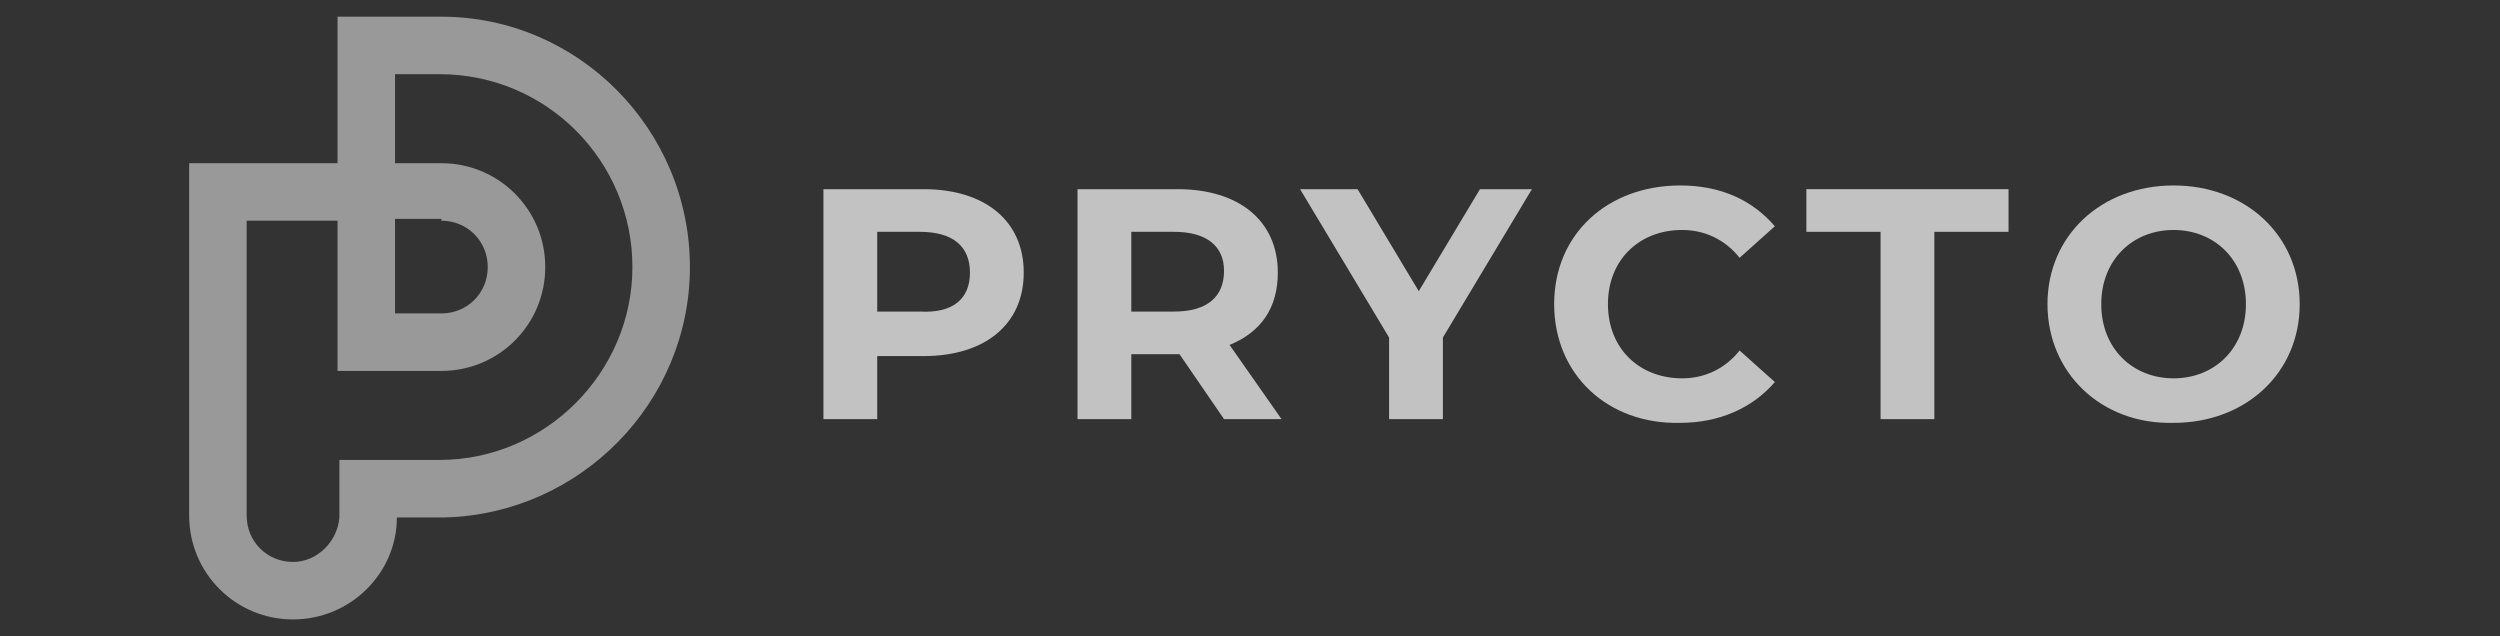 <?xml version="1.0" encoding="utf-8"?>
<!-- Generator: Adobe Illustrator 26.2.1, SVG Export Plug-In . SVG Version: 6.00 Build 0)  -->
<svg version="1.1" id="Layer_1" xmlns="http://www.w3.org/2000/svg" xmlns:xlink="http://www.w3.org/1999/xlink" x="0px" y="0px"
	 viewBox="0 0 134.8 34.3" style="enable-background:new 0 0 134.8 34.3;" xml:space="preserve">
<rect x="0" y="0" width="134.8" height="34.3" fill="#333333" stroke="none"/>
<style type="text/css">
	.st0{opacity:0.7;}
	.st1{fill:#FFFFFF;}
	.st2{opacity:0.5;fill:#FFFFFF;}
</style>
<g class="st0">
	<path class="st1" d="M55.2,14.7c0,2.8-2.1,4.5-5.4,4.5h-2.5v3.4h-2.9V10.2h5.4C53.1,10.2,55.2,11.9,55.2,14.7z M52.3,14.7
		c0-1.4-0.9-2.2-2.7-2.2h-2.3v4.3h2.3C51.4,16.9,52.3,16.1,52.3,14.7z"/>
	<path class="st1" d="M66,22.6l-2.4-3.5h-0.1H61v3.5h-2.9V10.2h5.4c3.3,0,5.4,1.7,5.4,4.5c0,1.9-0.9,3.2-2.6,3.9l2.8,4H66z
		 M63.3,12.5H61v4.3h2.3c1.8,0,2.7-0.8,2.7-2.2C66,13.3,65.1,12.5,63.3,12.5z"/>
	<path class="st1" d="M77.8,18.2v4.4h-2.9v-4.4l-4.8-8h3.1l3.3,5.5l3.3-5.5h2.8L77.8,18.2z"/>
	<path class="st1" d="M83.8,16.4c0-3.8,2.9-6.4,6.8-6.4c2.2,0,3.9,0.8,5.1,2.2l-1.9,1.7c-0.8-1-1.9-1.5-3.1-1.5c-2.3,0-4,1.6-4,4
		s1.7,4,4,4c1.2,0,2.3-0.5,3.1-1.5l1.9,1.7c-1.2,1.4-3,2.2-5.1,2.2C86.7,22.9,83.8,20.2,83.8,16.4z"/>
	<path class="st1" d="M101.4,12.5h-4v-2.3h10.9v2.3h-4v10.1h-2.9V12.5z"/>
	<path class="st1" d="M110.4,16.4c0-3.7,2.9-6.4,6.8-6.4c3.9,0,6.8,2.7,6.8,6.4s-2.9,6.4-6.8,6.4C113.3,22.9,110.4,20.1,110.4,16.4z
		 M121.1,16.4c0-2.4-1.7-4-3.9-4s-3.9,1.6-3.9,4s1.7,4,3.9,4S121.1,18.8,121.1,16.4z"/>
</g>
<path class="st2" d="M37.2,14.4c0-7.4-6-13.5-13.4-13.5v0h-0.1h-2.4h-3.1h0V2V4h0v4.8h-4.9h-3.1v3.1v15.9h0c0,3.1,2.5,5.6,5.6,5.6
	c3.1,0,5.6-2.5,5.6-5.5h2.2h0h0v0H24v0C31.3,27.7,37.2,21.7,37.2,14.4z M23.8,11.9c1.4,0,2.5,1.1,2.5,2.5s-1.1,2.5-2.5,2.5h-2.5
	v-5.1H23.8z M23.7,24.8h-5.4v1.9v1.2h0c-0.1,1.3-1.2,2.4-2.5,2.4c-1.4,0-2.5-1.1-2.5-2.5v0c0,0,0,0,0,0h0v-5V11.9h4.9V20h0v0h5.6
	c3.1,0,5.6-2.5,5.6-5.6s-2.5-5.6-5.6-5.6h-2.5V4h2.4c5.8,0,10.4,4.7,10.4,10.4S29.4,24.8,23.7,24.8z"/>
</svg>
